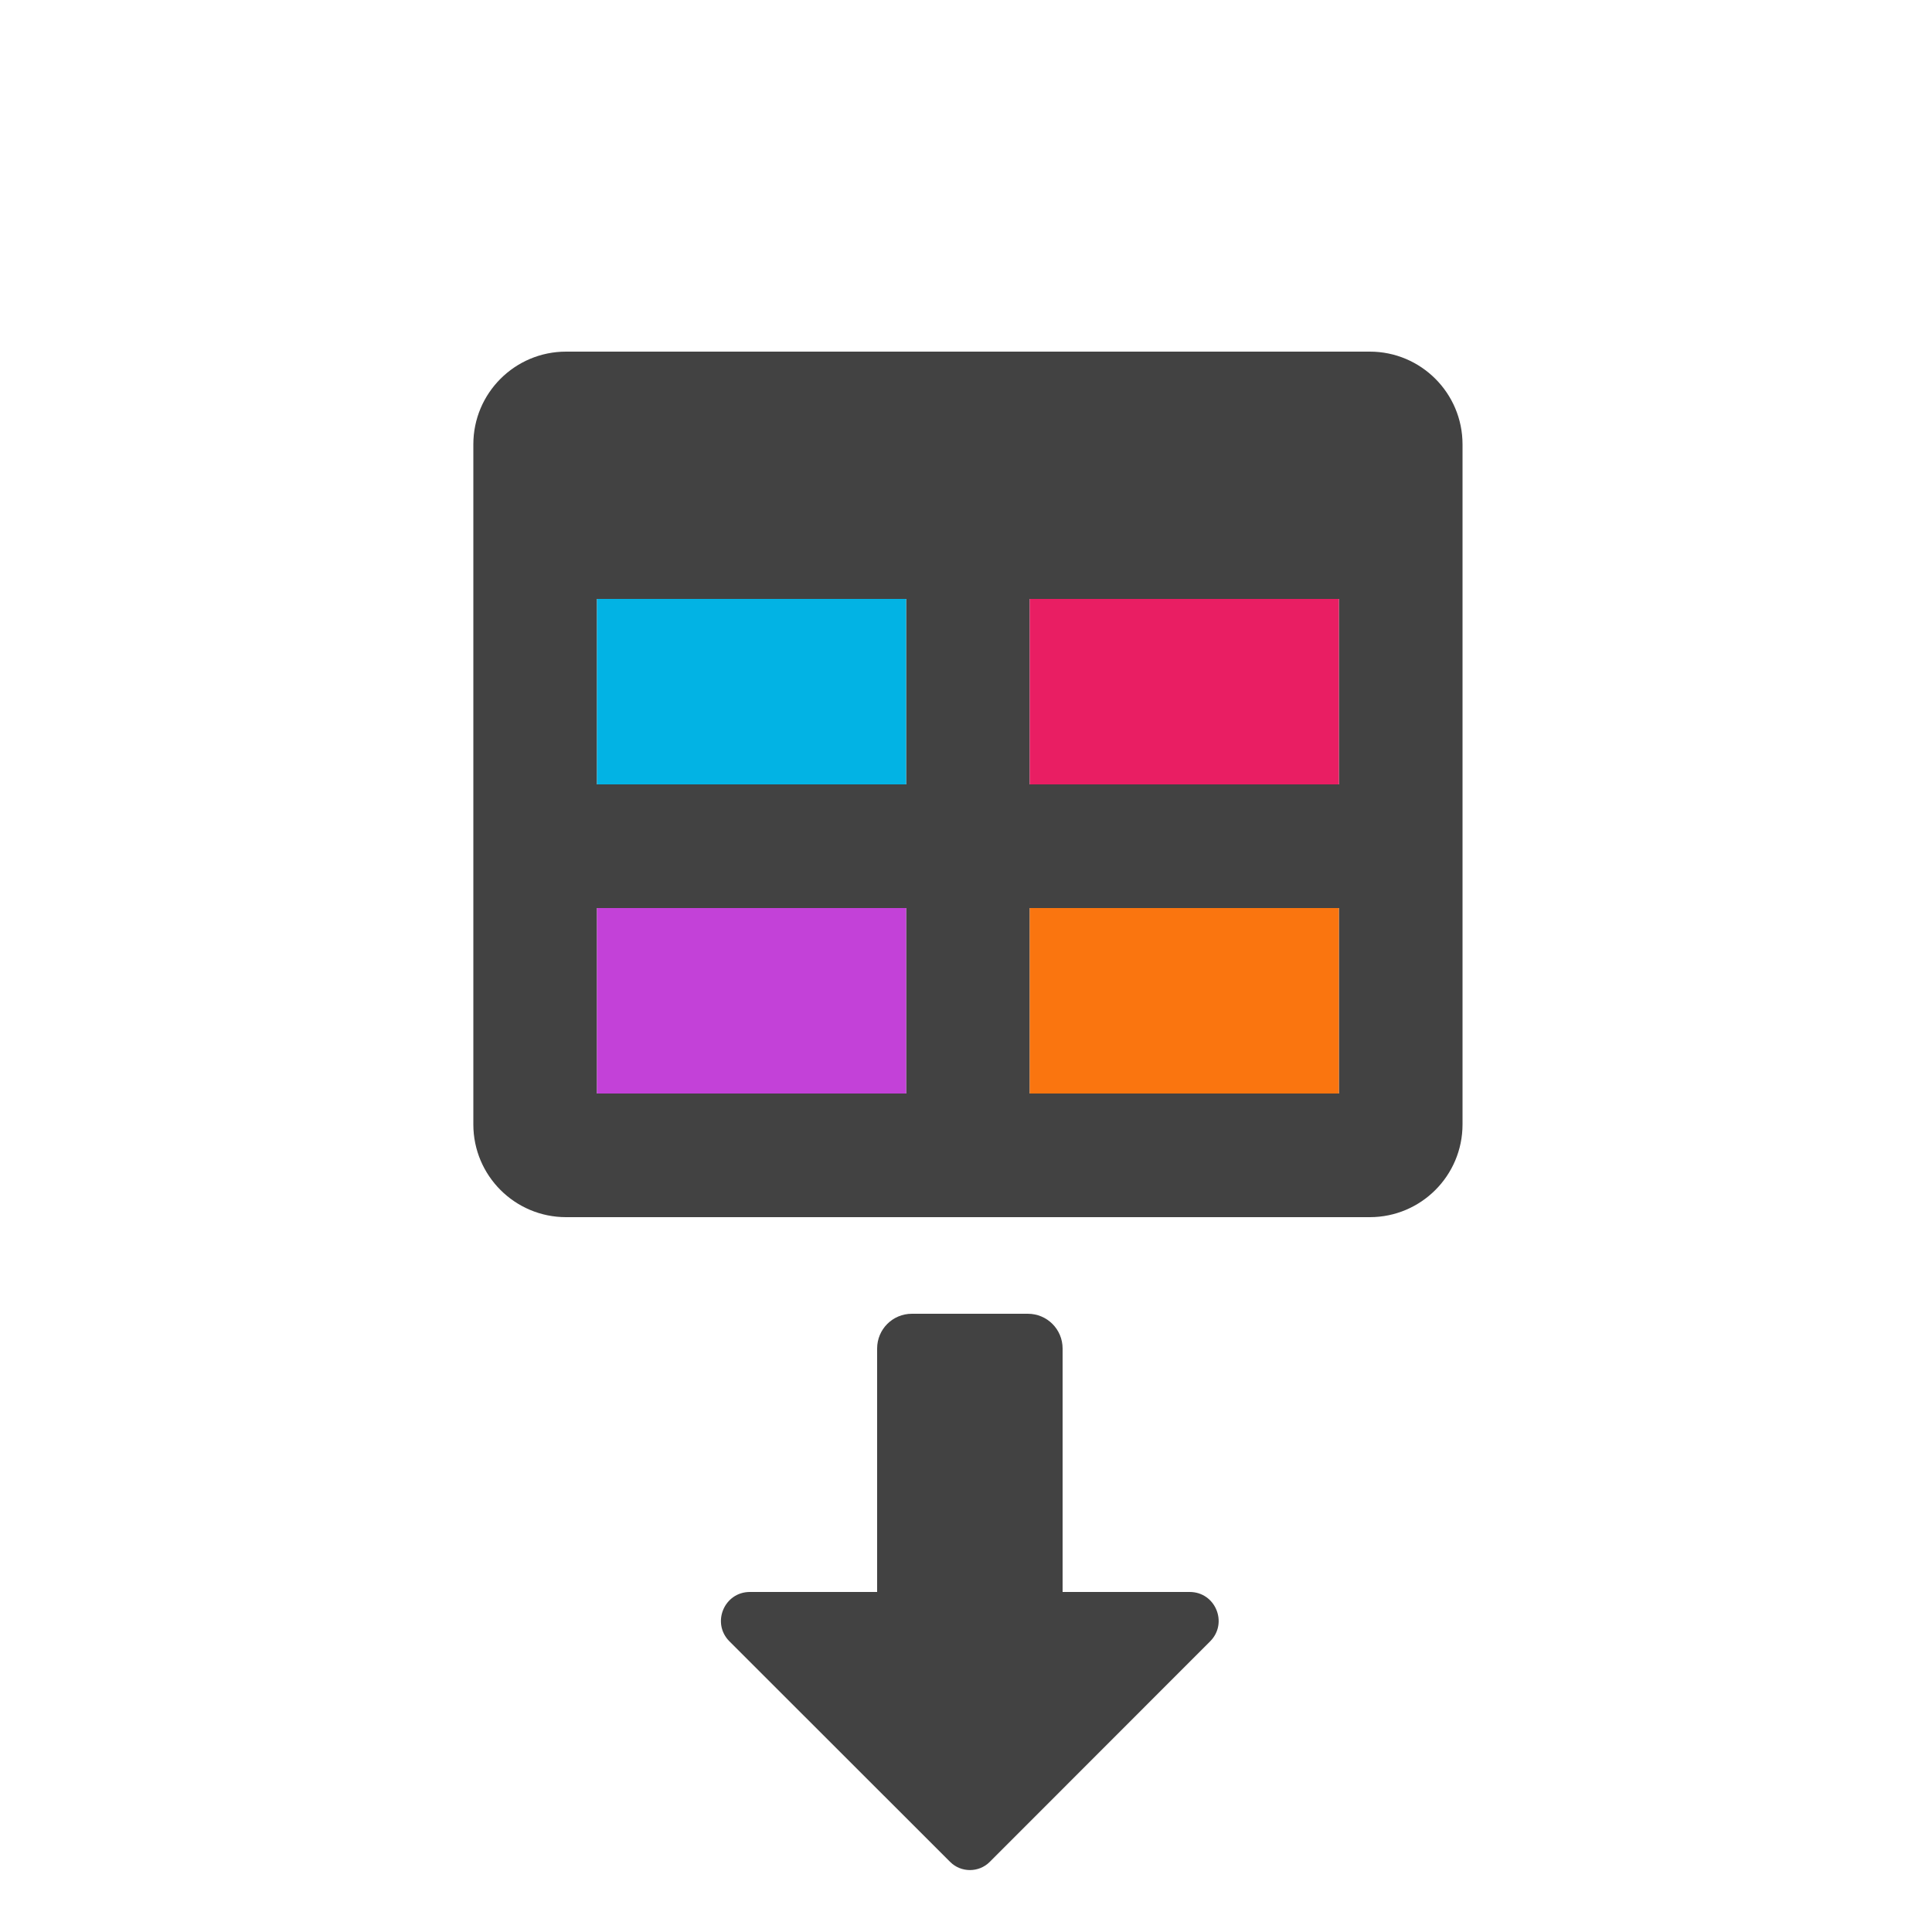<svg xmlns="http://www.w3.org/2000/svg" viewBox="0 0 100 100">
  <!-- Modified from https://fontawesome.com/icons/table -->
  <g transform="translate(24.5,15) scale(0.1)">
    <path
      fill="#424242"
      d="M464 32H48C21.49 32 0 53.49 0 80v352c0 26.51 21.49 48 48 48h416c26.51 0 48-21.49 48-48V80c0-26.51-21.49-48-48-48zM224 416H64v-96h160v96zm0-160H64v-96h160v96zm224 160H288v-96h160v96zm0-160H288v-96h160v96z"
    ></path>
    <path fill="#02b3e4" d="M224 256H64v-96h160v96z"></path>
    <path fill="#e91e63" d="M448 256H288v-96h160v96z"></path>
    <path fill="#c341d8" d="M224 416H64v-96h160v96z"></path>
    <path fill="#fa750f" d="M448 416H288v-96h160v96z"></path>
  </g>
  <!-- Modified from https://fontawesome.com/icons/download -->
  <g transform="translate(31,68) scale(0.075)">
    <path
      fill="#424242"
      d="M216 0h80c13.3 0 24 10.7 24 24v168h87.7c17.8 0 26.7 21.5 14.1 34.1L269.7 378.3c-7.5 7.5-19.8 7.5-27.3 0L90.1 226.1c-12.6-12.6-3.7-34.1 14.1-34.1H192V24c0-13.3 10.7-24 24-24z"
    ></path>
  </g>
</svg>
